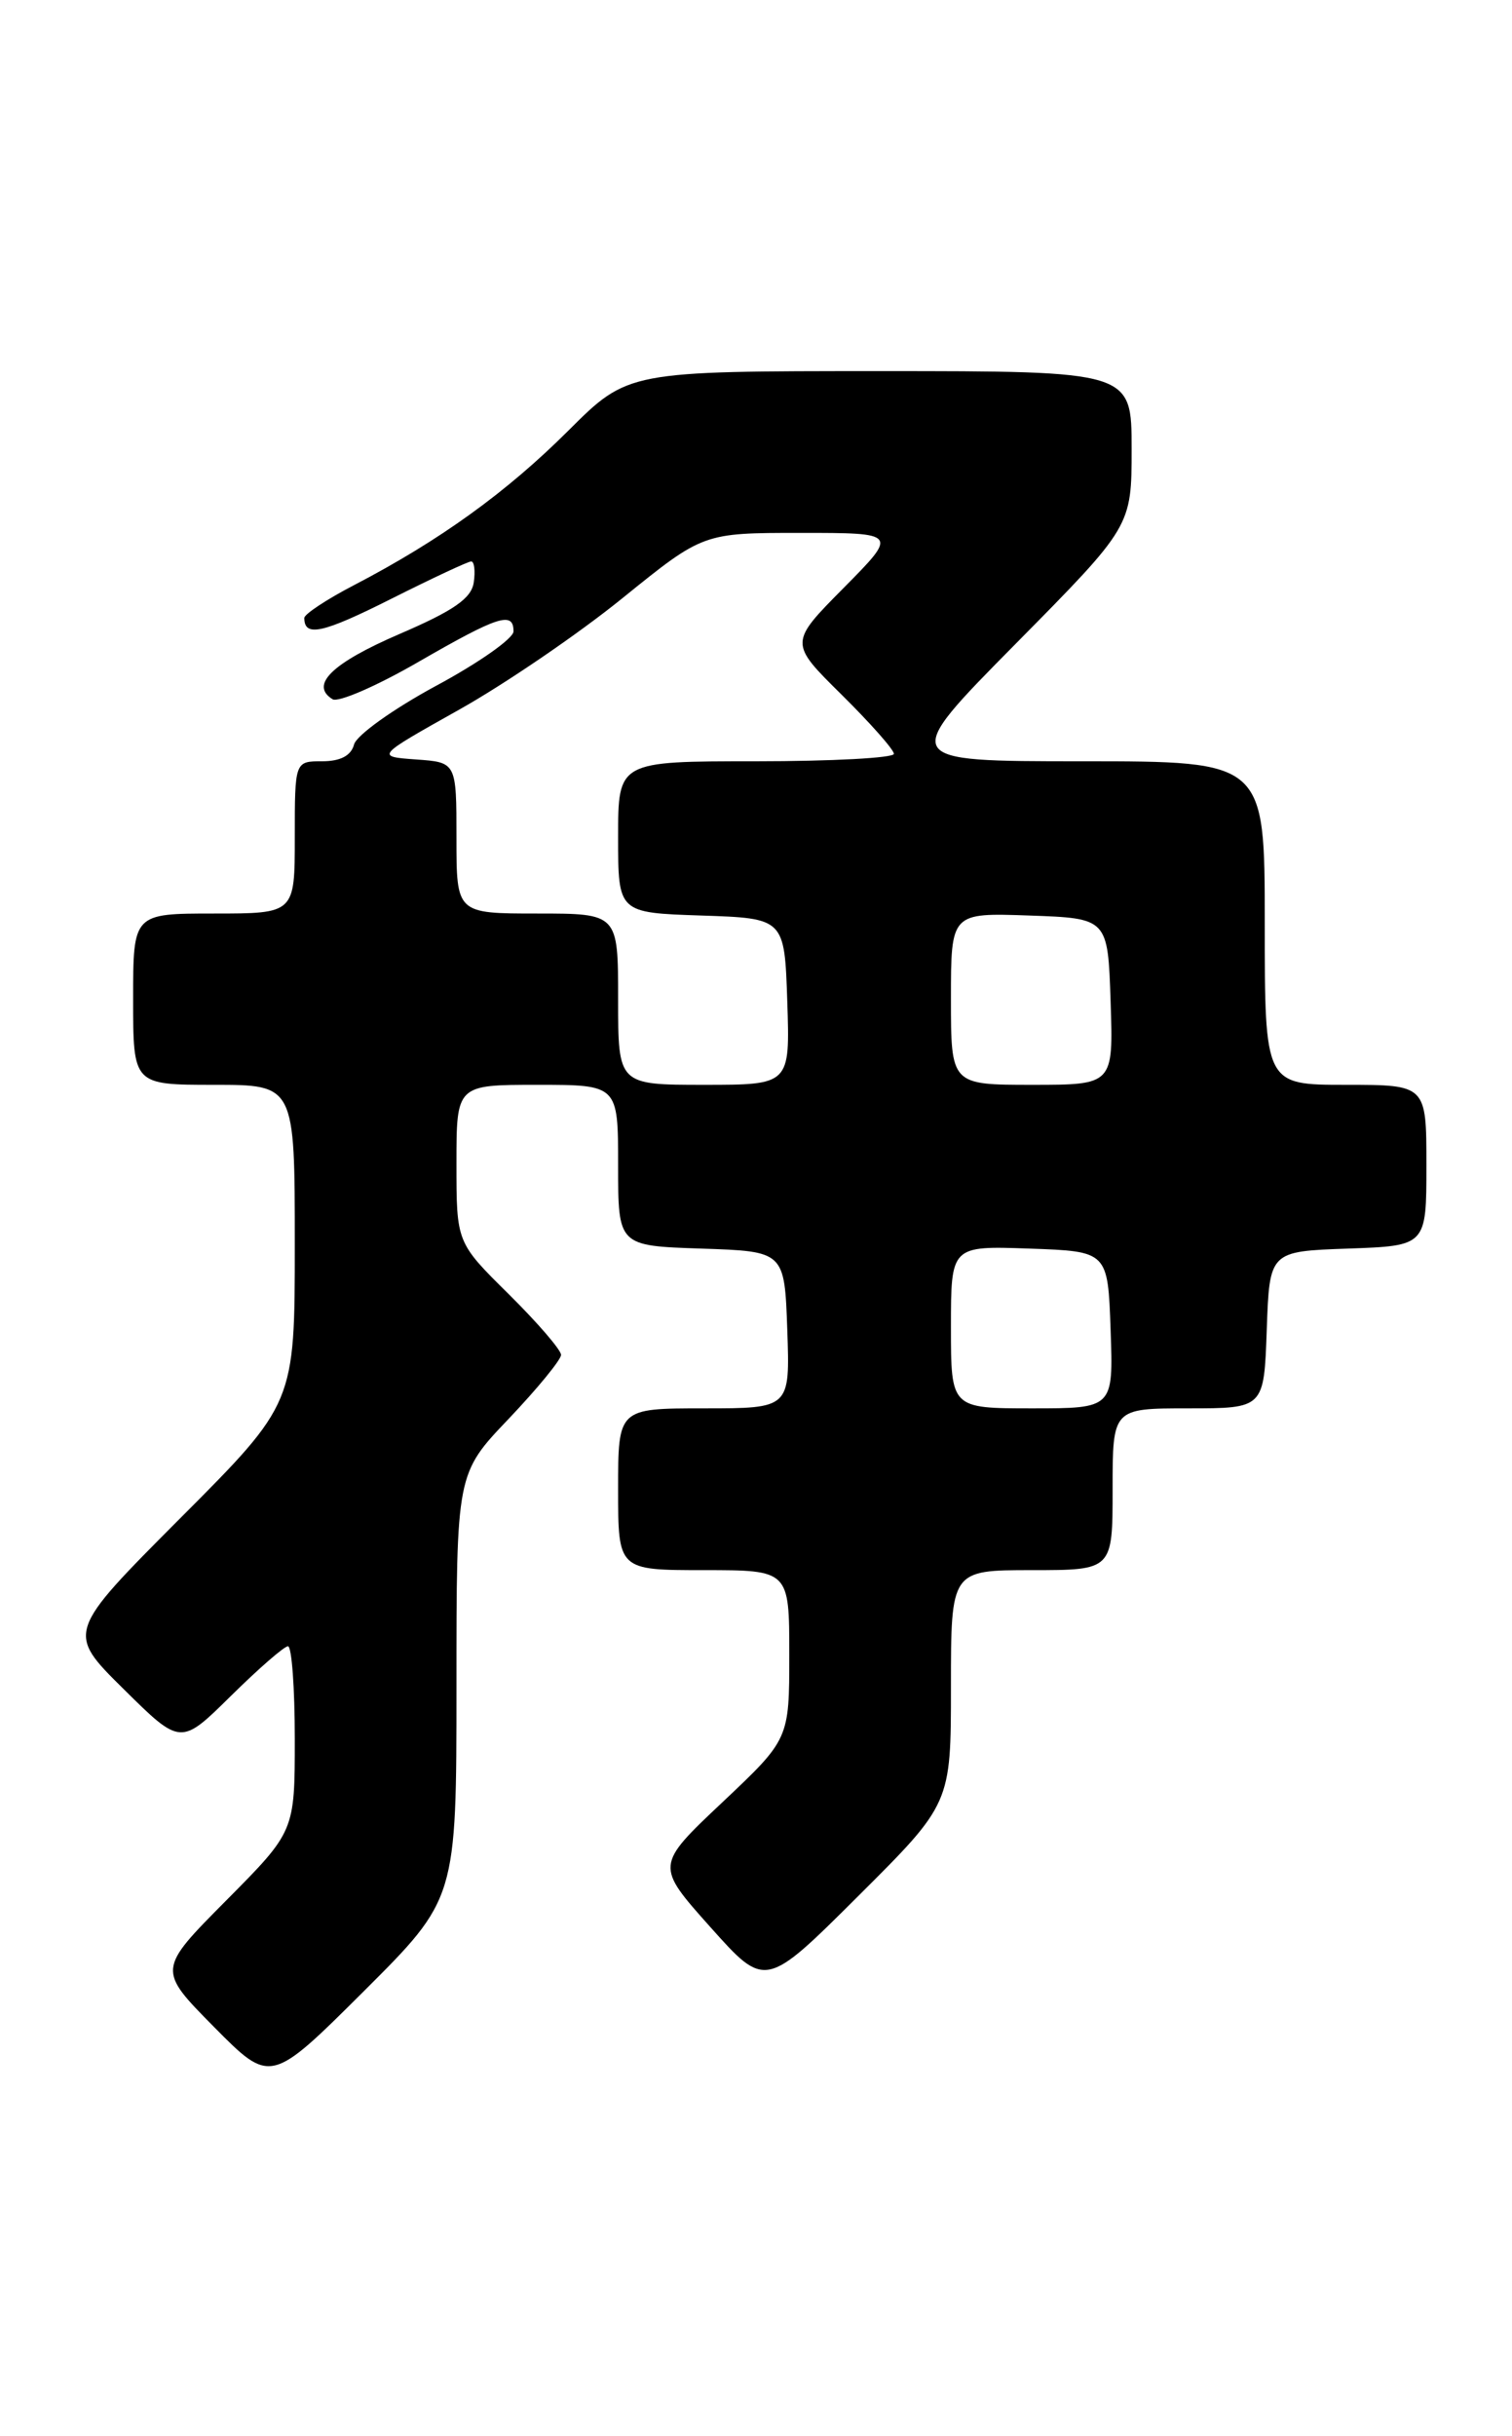 <?xml version="1.0" encoding="UTF-8" standalone="no"?>
<!DOCTYPE svg PUBLIC "-//W3C//DTD SVG 1.1//EN" "http://www.w3.org/Graphics/SVG/1.1/DTD/svg11.dtd" >
<svg xmlns="http://www.w3.org/2000/svg" xmlns:xlink="http://www.w3.org/1999/xlink" version="1.1" viewBox="0 0 159 256">
 <g >
 <path fill="currentColor"
d=" M 48.00 177.19 C 48.00 154.85 48.00 154.85 53.50 149.09 C 56.52 145.91 59.00 142.89 59.00 142.38 C 59.00 141.86 56.52 138.99 53.50 136.00 C 48.00 130.57 48.00 130.57 48.00 122.28 C 48.00 114.00 48.00 114.00 56.50 114.00 C 65.00 114.00 65.00 114.00 65.00 122.46 C 65.00 130.92 65.00 130.92 73.75 131.21 C 82.50 131.50 82.50 131.50 82.79 139.75 C 83.08 148.00 83.08 148.00 74.04 148.00 C 65.00 148.00 65.00 148.00 65.00 156.50 C 65.00 165.00 65.00 165.00 74.00 165.00 C 83.00 165.00 83.00 165.00 83.00 173.88 C 83.00 182.76 83.00 182.76 75.96 189.40 C 68.92 196.04 68.92 196.04 74.70 202.51 C 80.48 208.98 80.48 208.98 90.24 199.26 C 100.00 189.54 100.00 189.54 100.00 177.27 C 100.00 165.00 100.00 165.00 108.50 165.00 C 117.00 165.00 117.00 165.00 117.00 156.50 C 117.00 148.00 117.00 148.00 124.96 148.00 C 132.92 148.00 132.92 148.00 133.21 139.75 C 133.50 131.50 133.50 131.50 141.75 131.21 C 150.00 130.92 150.00 130.92 150.00 122.46 C 150.00 114.00 150.00 114.00 141.50 114.00 C 133.00 114.00 133.00 114.00 133.00 97.00 C 133.00 80.00 133.00 80.00 113.80 80.00 C 94.60 80.00 94.60 80.00 106.80 67.66 C 119.00 55.32 119.00 55.32 119.00 47.16 C 119.00 39.00 119.00 39.00 92.52 39.00 C 66.04 39.00 66.04 39.00 59.77 45.25 C 53.26 51.74 46.24 56.80 37.25 61.48 C 34.36 62.98 32.00 64.54 32.00 64.94 C 32.00 66.98 33.91 66.56 41.10 62.95 C 45.42 60.78 49.22 59.00 49.55 59.00 C 49.87 59.00 50.00 59.99 49.82 61.20 C 49.58 62.88 47.72 64.17 42.00 66.63 C 34.90 69.69 32.55 71.98 34.97 73.48 C 35.56 73.85 39.62 72.09 43.98 69.57 C 52.41 64.71 54.00 64.20 54.00 66.35 C 54.00 67.09 50.33 69.67 45.84 72.08 C 41.36 74.50 37.48 77.27 37.23 78.24 C 36.92 79.41 35.80 80.00 33.88 80.00 C 31.00 80.00 31.00 80.00 31.00 88.00 C 31.00 96.00 31.00 96.00 22.50 96.00 C 14.00 96.00 14.00 96.00 14.00 105.00 C 14.00 114.00 14.00 114.00 22.50 114.00 C 31.00 114.00 31.00 114.00 31.00 130.74 C 31.00 147.47 31.00 147.47 18.99 159.51 C 6.98 171.55 6.98 171.55 12.99 177.49 C 19.00 183.43 19.00 183.43 24.28 178.22 C 27.19 175.35 29.89 173.00 30.28 173.00 C 30.68 173.00 31.00 177.38 31.00 182.73 C 31.00 192.45 31.00 192.45 23.78 199.72 C 16.56 206.99 16.56 206.99 22.50 213.00 C 28.45 219.01 28.45 219.01 38.23 209.28 C 48.00 199.54 48.00 199.54 48.00 177.19 Z  M 100.00 139.46 C 100.00 130.92 100.00 130.92 108.25 131.21 C 116.50 131.50 116.50 131.50 116.79 139.75 C 117.08 148.00 117.08 148.00 108.54 148.00 C 100.00 148.00 100.00 148.00 100.00 139.46 Z  M 65.00 105.00 C 65.00 96.00 65.00 96.00 56.50 96.00 C 48.00 96.00 48.00 96.00 48.00 88.06 C 48.00 80.11 48.00 80.11 43.75 79.81 C 39.50 79.50 39.50 79.50 48.26 74.59 C 53.08 71.89 60.83 66.61 65.48 62.84 C 73.94 56.00 73.94 56.00 84.19 56.00 C 94.44 56.00 94.44 56.00 88.72 61.78 C 82.99 67.56 82.99 67.56 88.50 73.00 C 91.52 75.99 94.00 78.78 94.00 79.22 C 94.00 79.65 87.47 80.00 79.50 80.00 C 65.00 80.00 65.00 80.00 65.00 87.96 C 65.00 95.92 65.00 95.92 73.75 96.21 C 82.50 96.50 82.50 96.50 82.79 105.25 C 83.08 114.00 83.08 114.00 74.04 114.00 C 65.00 114.00 65.00 114.00 65.00 105.00 Z  M 100.00 104.96 C 100.00 95.92 100.00 95.92 108.25 96.21 C 116.50 96.50 116.50 96.50 116.79 105.25 C 117.08 114.00 117.08 114.00 108.54 114.00 C 100.00 114.00 100.00 114.00 100.00 104.96 Z "/>
</g>
</svg>